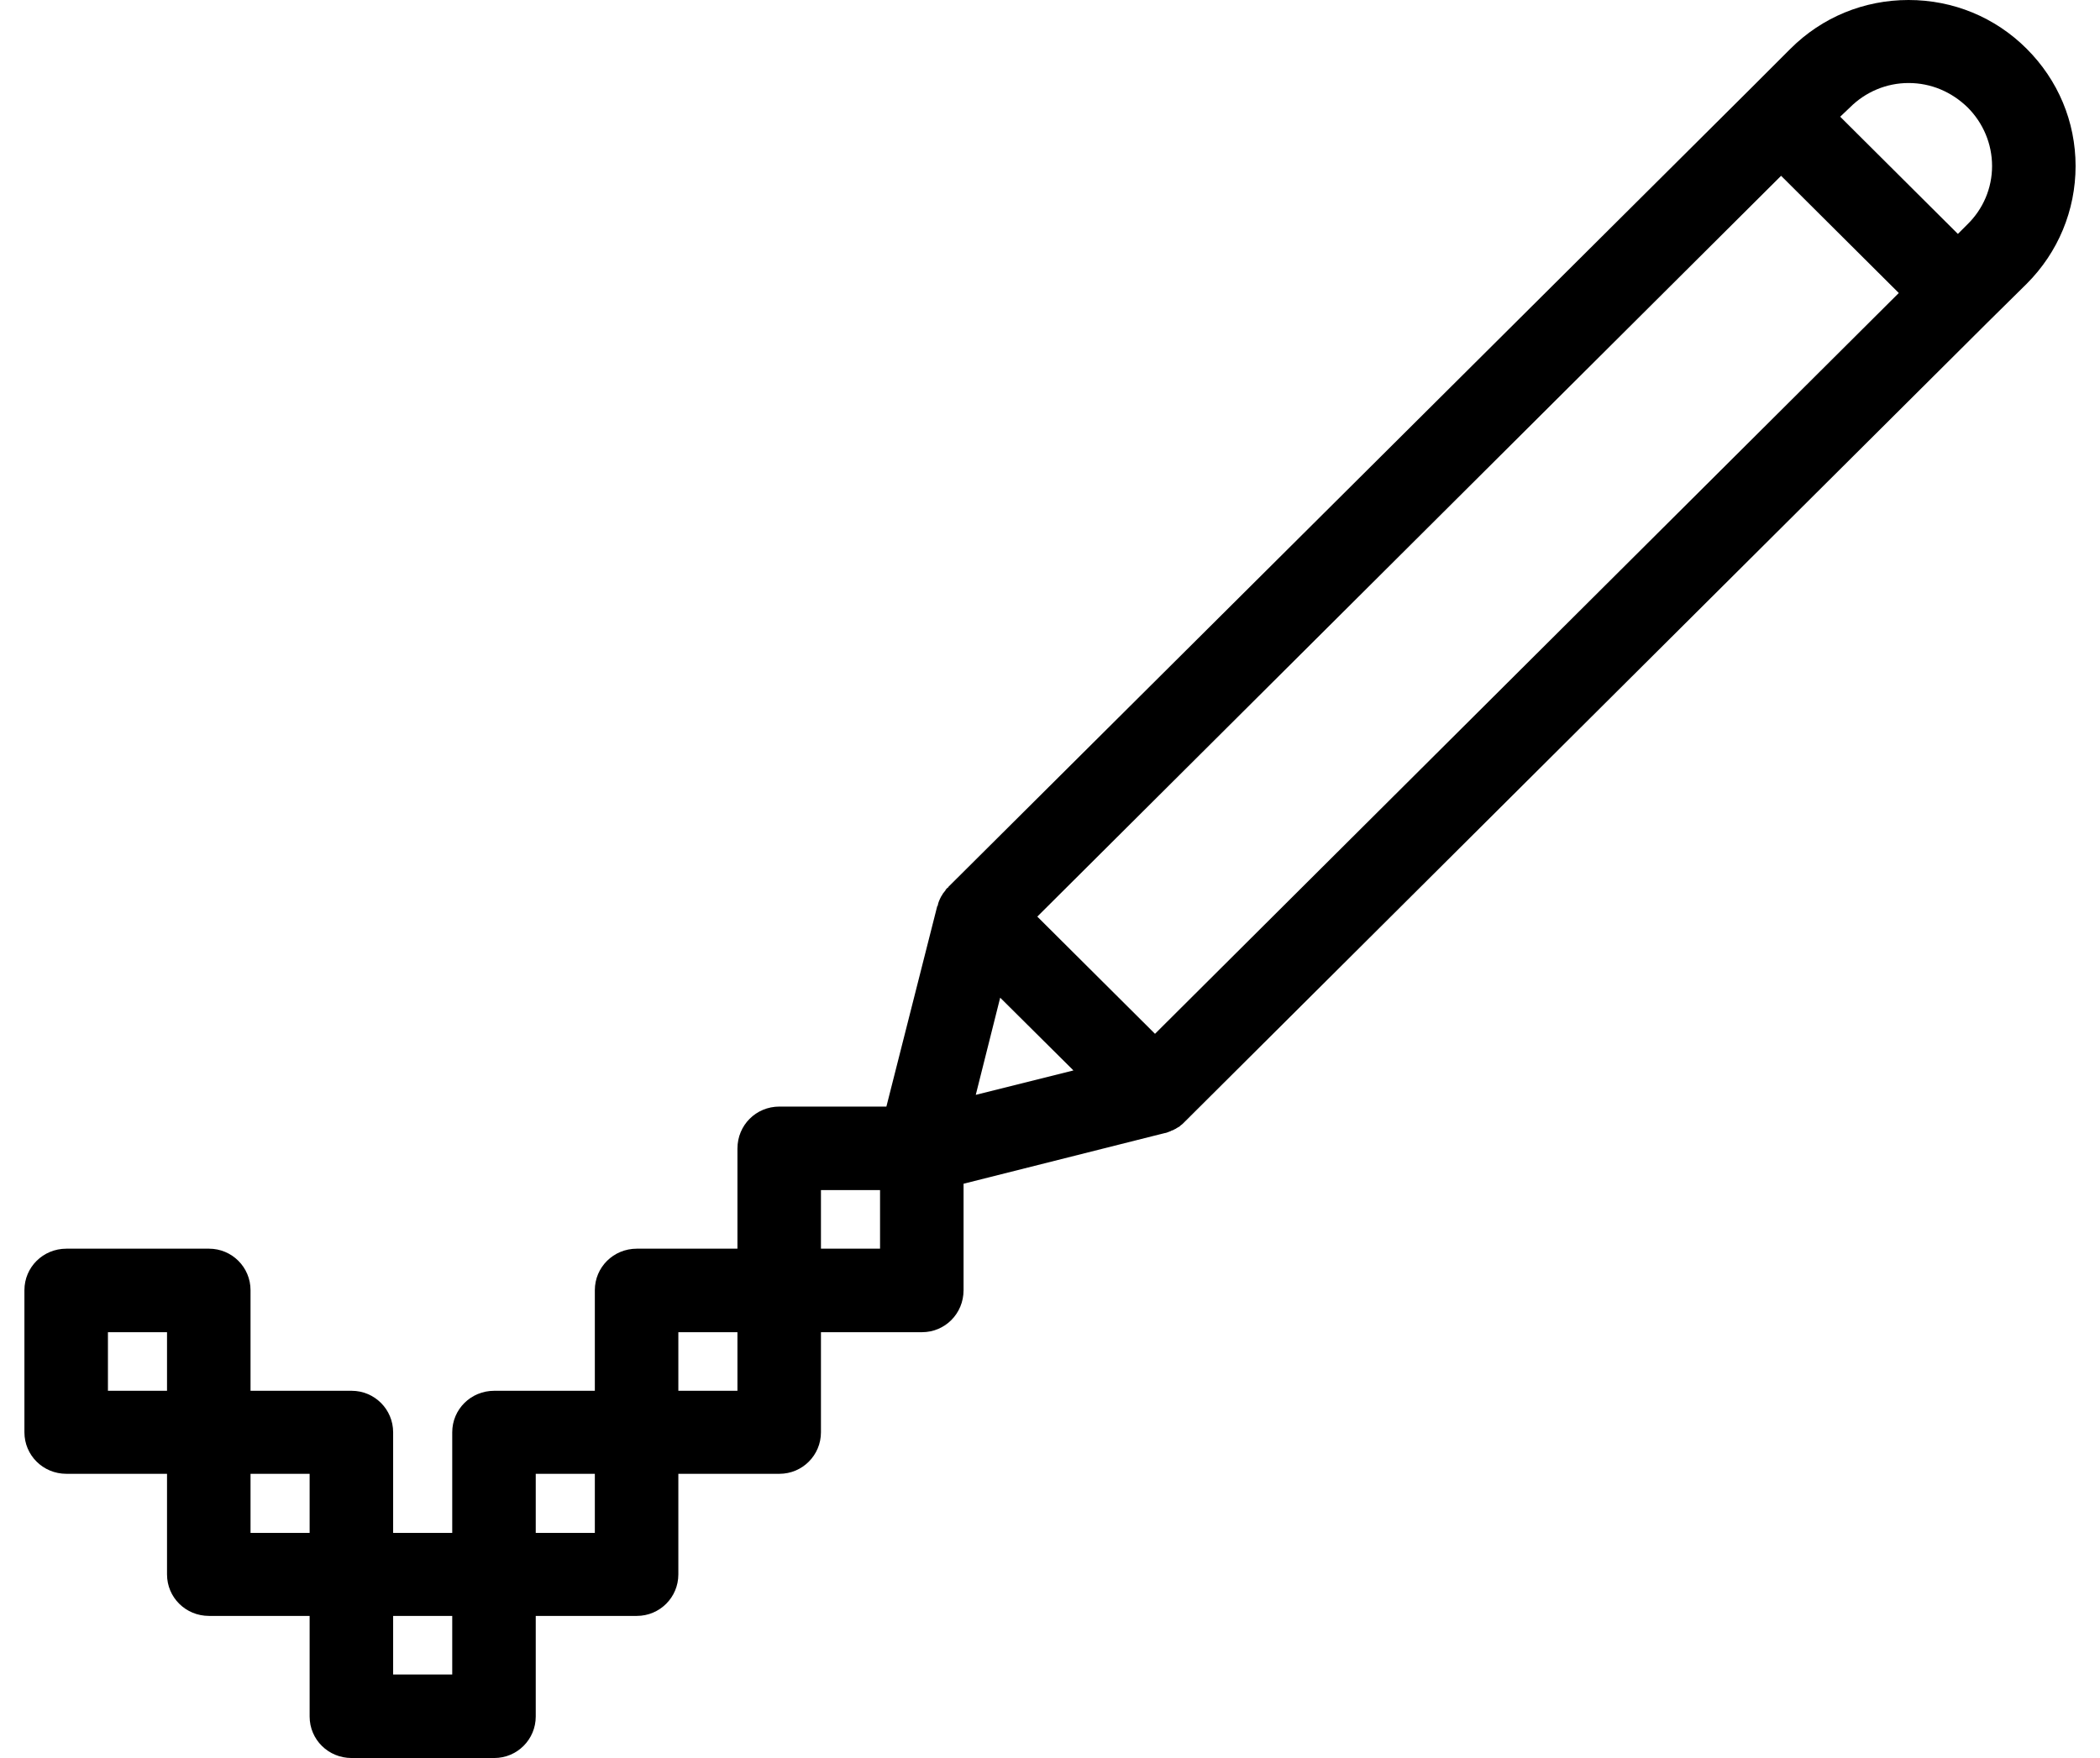 <svg id="SvgjsSvg1022" xmlns="http://www.w3.org/2000/svg" version="1.1" xmlns:xlink="http://www.w3.org/1999/xlink" xmlns:svgjs="http://svgjs.com/svgjs" width="43" height="36" viewBox="0 0 43 36"><title>icon</title><desc>Created with Avocode.</desc><defs id="SvgjsDefs1023"></defs><path id="SvgjsPath1024" d="M1370.5 1236C1369.85 1235.35 1368.99 1235 1368.08 1235C1367.17 1235 1366.31 1235.35 1365.66 1236L1364.87 1236.79L1348.42 1253.16C1348.42 1253.17 1348.42 1253.17 1348.42 1253.17C1348.41 1253.17 1348.41 1253.18 1348.4 1253.18C1348.38 1253.2 1348.36 1253.22 1348.35 1253.25C1348.34 1253.25 1348.34 1253.26 1348.33 1253.27C1348.31 1253.29 1348.3 1253.31 1348.29 1253.33C1348.28 1253.34 1348.28 1253.35 1348.27 1253.36C1348.24 1253.42 1348.21 1253.48 1348.2 1253.55C1348.2 1253.55 1348.19 1253.55 1348.19 1253.56L1347.15 1257.66H1344.96C1344.48 1257.66 1344.1 1258.04 1344.1 1258.52V1260.57H1342.04C1341.56 1260.57 1341.18 1260.95 1341.18 1261.42V1263.48H1339.12C1338.64 1263.48 1338.26 1263.86 1338.26 1264.33V1266.39H1337.05V1264.33C1337.05 1263.86 1336.67 1263.48 1336.2 1263.48H1334.13V1261.42C1334.13 1260.95 1333.75 1260.57 1333.28 1260.57H1330.36C1329.88 1260.57 1329.5 1260.95 1329.5 1261.42V1264.33C1329.5 1264.8 1329.88 1265.18 1330.36 1265.18H1332.42V1267.24C1332.42 1267.71 1332.8 1268.09 1333.28 1268.09H1335.34V1270.15C1335.34 1270.62 1335.72 1271 1336.2 1271H1339.12C1339.59 1271 1339.97 1270.62 1339.97 1270.15V1268.09H1342.04C1342.51 1268.09 1342.89 1267.71 1342.89 1267.24V1265.18H1344.96C1345.43 1265.18 1345.81 1264.8 1345.81 1264.33V1262.28H1347.88C1348.35 1262.28 1348.73 1261.9 1348.73 1261.42V1259.24L1352.86 1258.2H1352.87C1352.9 1258.19 1352.93 1258.18 1352.95 1258.17C1352.96 1258.17 1352.97 1258.17 1352.97 1258.16C1353 1258.15 1353.03 1258.14 1353.06 1258.12C1353.07 1258.12 1353.08 1258.11 1353.08 1258.11C1353.11 1258.09 1353.13 1258.08 1353.15 1258.07C1353.16 1258.06 1353.17 1258.05 1353.17 1258.05C1353.2 1258.03 1353.22 1258.01 1353.24 1257.99L1353.25 1257.98L1369.7 1241.6L1370.5 1240.81C1371.14 1240.17 1371.5 1239.31 1371.5 1238.4C1371.5 1237.49 1371.14 1236.64 1370.5 1236ZM1332.42 1263.48H1331.21V1262.28H1332.42ZM1334.13 1266.39V1265.18H1335.34V1266.39ZM1338.26 1269.29H1337.05V1268.09H1338.26ZM1341.18 1266.39H1339.97V1265.18H1341.18ZM1344.1 1263.48H1342.89V1262.28H1344.1ZM1347.02 1260.57H1345.81V1259.37H1347.02ZM1348.98 1257.42L1349.48 1255.43L1350.98 1256.92ZM1352.65 1256.17L1350.24 1253.77L1365.47 1238.6L1367.88 1241ZM1369.28 1239.6L1369.09 1239.79L1366.68 1237.39L1366.88 1237.2C1367.2 1236.88 1367.63 1236.7 1368.08 1236.7C1368.54 1236.7 1368.96 1236.88 1369.29 1237.2C1369.61 1237.52 1369.79 1237.95 1369.79 1238.4C1369.79 1238.85 1369.61 1239.28 1369.28 1239.6Z " fill="#000000" fill-opacity="1" transform="matrix(1,0,0,1,-1329,-1235)"></path></svg>